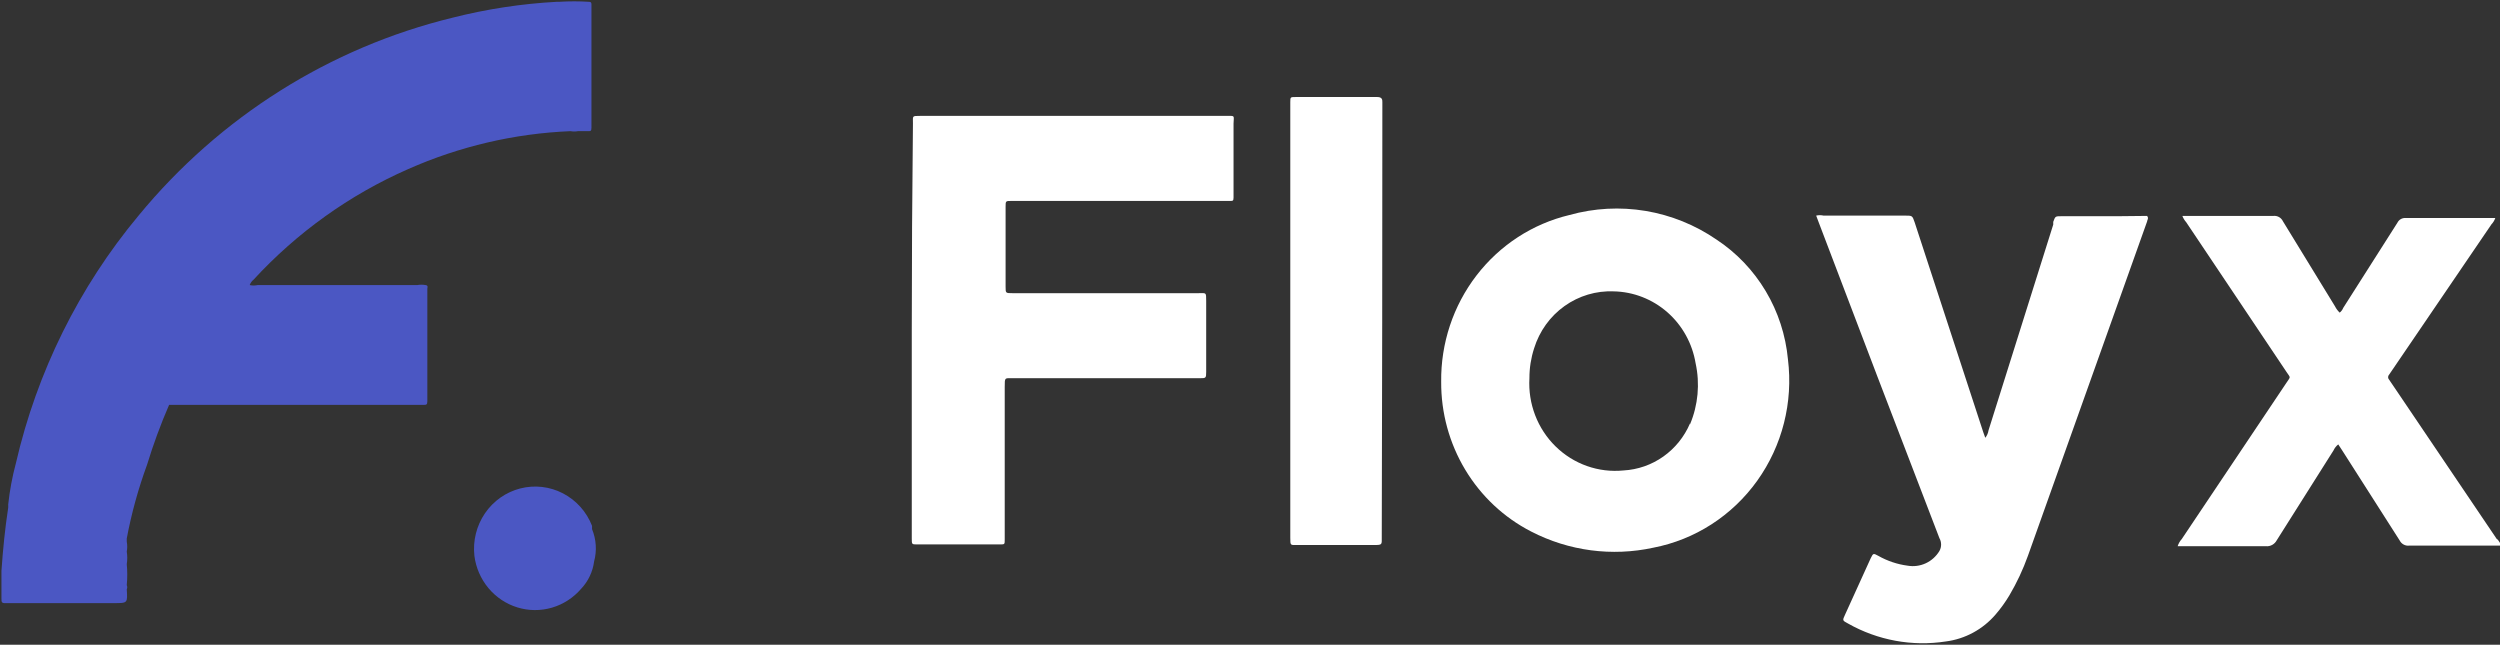 <svg xmlns="http://www.w3.org/2000/svg" width="190" height="49" viewBox="0 0 190 49" fill="none">
  <rect x="0" y="0" width="190" height="49" fill="#333333" stroke="none"/>
  <g clip-path="url(#clip0_5_4523)">
    <path d="M32.344 21.666C32.138 21.627 31.925 21.627 31.718 21.666H19.581C19.382 21.71 19.176 21.71 18.977 21.666C19.035 21.505 19.136 21.364 19.268 21.257C22.573 17.668 26.567 14.81 31.003 12.859C34.912 11.124 39.104 10.144 43.364 9.968C43.549 10.003 43.738 10.003 43.923 9.968H44.705C44.884 9.968 44.951 9.968 44.951 9.695C44.951 9.422 44.951 9.49 44.951 9.377C44.951 6.479 44.951 3.581 44.951 0.683C44.951 0.683 44.951 0.478 44.951 0.364C44.951 0.25 44.951 0.137 44.75 0.137C44.006 0.09 43.259 0.09 42.515 0.137H42.314C39.644 0.282 36.995 0.686 34.401 1.343C25.063 3.617 16.692 8.892 10.528 16.387C6.001 21.82 2.806 28.271 1.207 35.208C0.933 36.23 0.739 37.273 0.625 38.326C0.619 38.409 0.619 38.493 0.625 38.576C0.38 40.17 0.223 41.763 0.111 43.379C0.111 44.084 0.111 44.79 0.111 45.495C0.111 45.745 0.111 45.859 0.447 45.837H8.673C9.701 45.837 9.701 45.837 9.634 44.79C9.657 44.74 9.67 44.685 9.67 44.63C9.67 44.575 9.657 44.521 9.634 44.471C9.684 43.941 9.684 43.408 9.634 42.878C9.684 42.561 9.684 42.239 9.634 41.922C9.681 41.674 9.681 41.419 9.634 41.171C9.641 41.088 9.641 41.004 9.634 40.921C9.993 39.014 10.509 37.141 11.176 35.322C11.649 33.773 12.208 32.253 12.852 30.77H32.188C32.389 30.77 32.478 30.77 32.478 30.497C32.478 30.224 32.478 30.247 32.478 30.133C32.478 28.236 32.478 26.34 32.478 24.443C32.478 23.601 32.478 22.782 32.478 21.94C32.478 21.871 32.568 21.689 32.344 21.666ZM19.156 21.803C19.156 21.803 19.156 21.826 19.178 21.803H19.156Z" fill="#4B57C3"/>
    <path d="M44.996 40.215C45.002 40.132 45.002 40.048 44.996 39.965C44.58 38.899 43.798 38.024 42.796 37.501C41.794 36.977 40.64 36.842 39.547 37.12C38.455 37.398 37.498 38.071 36.856 39.013C36.214 39.954 35.929 41.101 36.054 42.241C36.169 43.145 36.539 43.996 37.117 44.691C37.696 45.387 38.46 45.898 39.317 46.162C40.174 46.427 41.087 46.434 41.948 46.182C42.809 45.93 43.58 45.431 44.169 44.744C44.705 44.178 45.05 43.453 45.152 42.673C45.371 41.859 45.316 40.994 44.996 40.215Z" fill="#4B57C3"/>
    <path d="M93.19 8.808H69.921C69.295 8.808 69.384 8.808 69.384 9.377C69.325 14.611 69.295 19.831 69.295 25.035C69.295 26.871 69.295 28.714 69.295 30.565C69.295 34.009 69.295 37.461 69.295 40.92C69.295 41.353 69.295 41.376 69.653 41.376H76.001C76.359 41.376 76.359 41.376 76.359 40.989C76.359 40.602 76.359 40.784 76.359 40.67C76.359 36.922 76.359 33.167 76.359 29.404C76.359 28.654 76.358 28.744 76.984 28.744H91.178C91.648 28.744 91.67 28.744 91.67 28.267C91.67 26.461 91.67 24.655 91.67 22.85C91.67 22.19 91.67 22.281 91.089 22.281H76.94C76.425 22.281 76.425 22.281 76.425 21.78C76.425 19.762 76.425 17.744 76.425 15.726C76.425 15.271 76.425 15.271 76.873 15.271H93.503C93.682 15.271 93.749 15.271 93.749 15.021C93.749 14.771 93.749 14.816 93.749 14.702C93.749 12.927 93.749 11.159 93.749 9.399C93.771 8.739 93.883 8.808 93.19 8.808Z" fill="white"/>
    <path d="M160.941 16.432H156.672C156.202 16.432 156.202 16.432 156.046 16.864V17.069L151.128 32.705C151.098 32.913 151.013 33.11 150.882 33.273L150.726 32.841L145.518 16.91C145.339 16.386 145.339 16.386 144.802 16.386H138.588C138.404 16.343 138.213 16.343 138.029 16.386L138.208 16.864L142.679 28.608C144.243 32.705 145.816 36.801 147.395 40.898C147.48 41.047 147.524 41.215 147.524 41.387C147.524 41.559 147.48 41.728 147.395 41.876C147.148 42.286 146.786 42.611 146.356 42.81C145.925 43.009 145.447 43.072 144.981 42.992C144.196 42.889 143.437 42.634 142.746 42.241C142.366 42.036 142.366 42.036 142.165 42.445L140.22 46.724C140.019 47.157 140.019 47.157 140.443 47.384C142.707 48.668 145.326 49.148 147.887 48.75C149.35 48.562 150.695 47.833 151.665 46.701C152.056 46.248 152.407 45.761 152.715 45.245C153.278 44.291 153.749 43.285 154.123 42.241L163.176 16.842C163.176 16.728 163.333 16.591 163.176 16.409L160.941 16.432Z" fill="white"/>
    <path d="M189.755 40.966L182.222 29.814L181.574 28.858C181.549 28.833 181.529 28.803 181.515 28.77C181.502 28.736 181.495 28.701 181.495 28.665C181.495 28.629 181.502 28.593 181.515 28.56C181.529 28.527 181.549 28.497 181.574 28.471L181.775 28.176L189.353 17.046C189.483 16.911 189.582 16.748 189.643 16.569C189.643 16.569 189.442 16.569 189.353 16.569H182.825C182.697 16.559 182.57 16.589 182.458 16.654C182.347 16.719 182.257 16.816 182.2 16.933L178.087 23.396C178.03 23.539 177.937 23.665 177.818 23.76C177.672 23.624 177.551 23.462 177.461 23.282L173.504 16.819C173.441 16.684 173.338 16.573 173.21 16.499C173.082 16.426 172.935 16.395 172.789 16.409H166.284C166.15 16.409 166.016 16.409 165.86 16.409C165.926 16.586 166.025 16.748 166.15 16.887L173.773 28.267C174.085 28.744 174.108 28.585 173.773 29.086L165.815 40.966C165.673 41.123 165.566 41.309 165.502 41.512H172.208C172.374 41.528 172.542 41.493 172.689 41.412C172.836 41.331 172.956 41.208 173.035 41.057C174.465 38.781 175.918 36.505 177.349 34.229C177.431 34.051 177.554 33.895 177.707 33.774L178.02 34.252L182.378 41.08C182.445 41.21 182.549 41.317 182.677 41.386C182.805 41.455 182.95 41.483 183.094 41.467H189.621C189.755 41.467 189.889 41.467 190.023 41.467C190.157 41.467 189.844 40.966 189.755 40.966Z" fill="white"/>
    <path d="M105.059 8.239C105.059 8.079 105.059 7.92 105.059 7.761C105.059 7.601 105.059 7.374 104.679 7.374H98.465C98.062 7.374 98.062 7.374 98.062 7.784C98.062 8.193 98.062 7.988 98.062 8.102C98.062 13.519 98.062 18.935 98.062 24.352C98.062 29.769 98.062 35.269 98.062 40.852C98.062 41.49 98.062 41.421 98.621 41.421H104.366C105.081 41.421 105.014 41.421 105.014 40.784C105.044 29.936 105.059 19.087 105.059 8.239Z" fill="white"/>
    <path d="M130.453 18.207C128.832 17.095 126.994 16.352 125.065 16.03C123.136 15.708 121.161 15.814 119.276 16.341C116.477 17.009 113.986 18.629 112.214 20.934C110.442 23.239 109.495 26.091 109.53 29.018C109.516 31.375 110.149 33.689 111.358 35.7C112.566 37.71 114.302 39.337 116.37 40.397C119.233 41.875 122.507 42.308 125.647 41.626C128.822 41.015 131.649 39.193 133.551 36.533C135.453 33.874 136.288 30.575 135.884 27.311C135.712 25.474 135.135 23.701 134.194 22.125C133.253 20.548 131.974 19.209 130.453 18.207ZM128.441 32.181C128.007 33.195 127.305 34.066 126.413 34.697C125.521 35.328 124.474 35.694 123.389 35.754C122.45 35.848 121.502 35.733 120.61 35.418C119.719 35.103 118.905 34.595 118.225 33.928C117.545 33.262 117.015 32.454 116.672 31.559C116.329 30.664 116.18 29.704 116.236 28.744C116.234 27.971 116.355 27.203 116.594 26.469C116.996 25.17 117.807 24.042 118.902 23.261C119.997 22.479 121.315 22.087 122.651 22.144C124.15 22.176 125.59 22.739 126.725 23.736C127.859 24.733 128.616 26.102 128.866 27.607C129.205 29.161 129.057 30.785 128.441 32.249V32.181Z" fill="white"/>
  </g>
  <defs>
    <clipPath id="clip0_5_4523">
      <rect width="190" height="49" fill="white"/>
    </clipPath>
  </defs>
</svg>